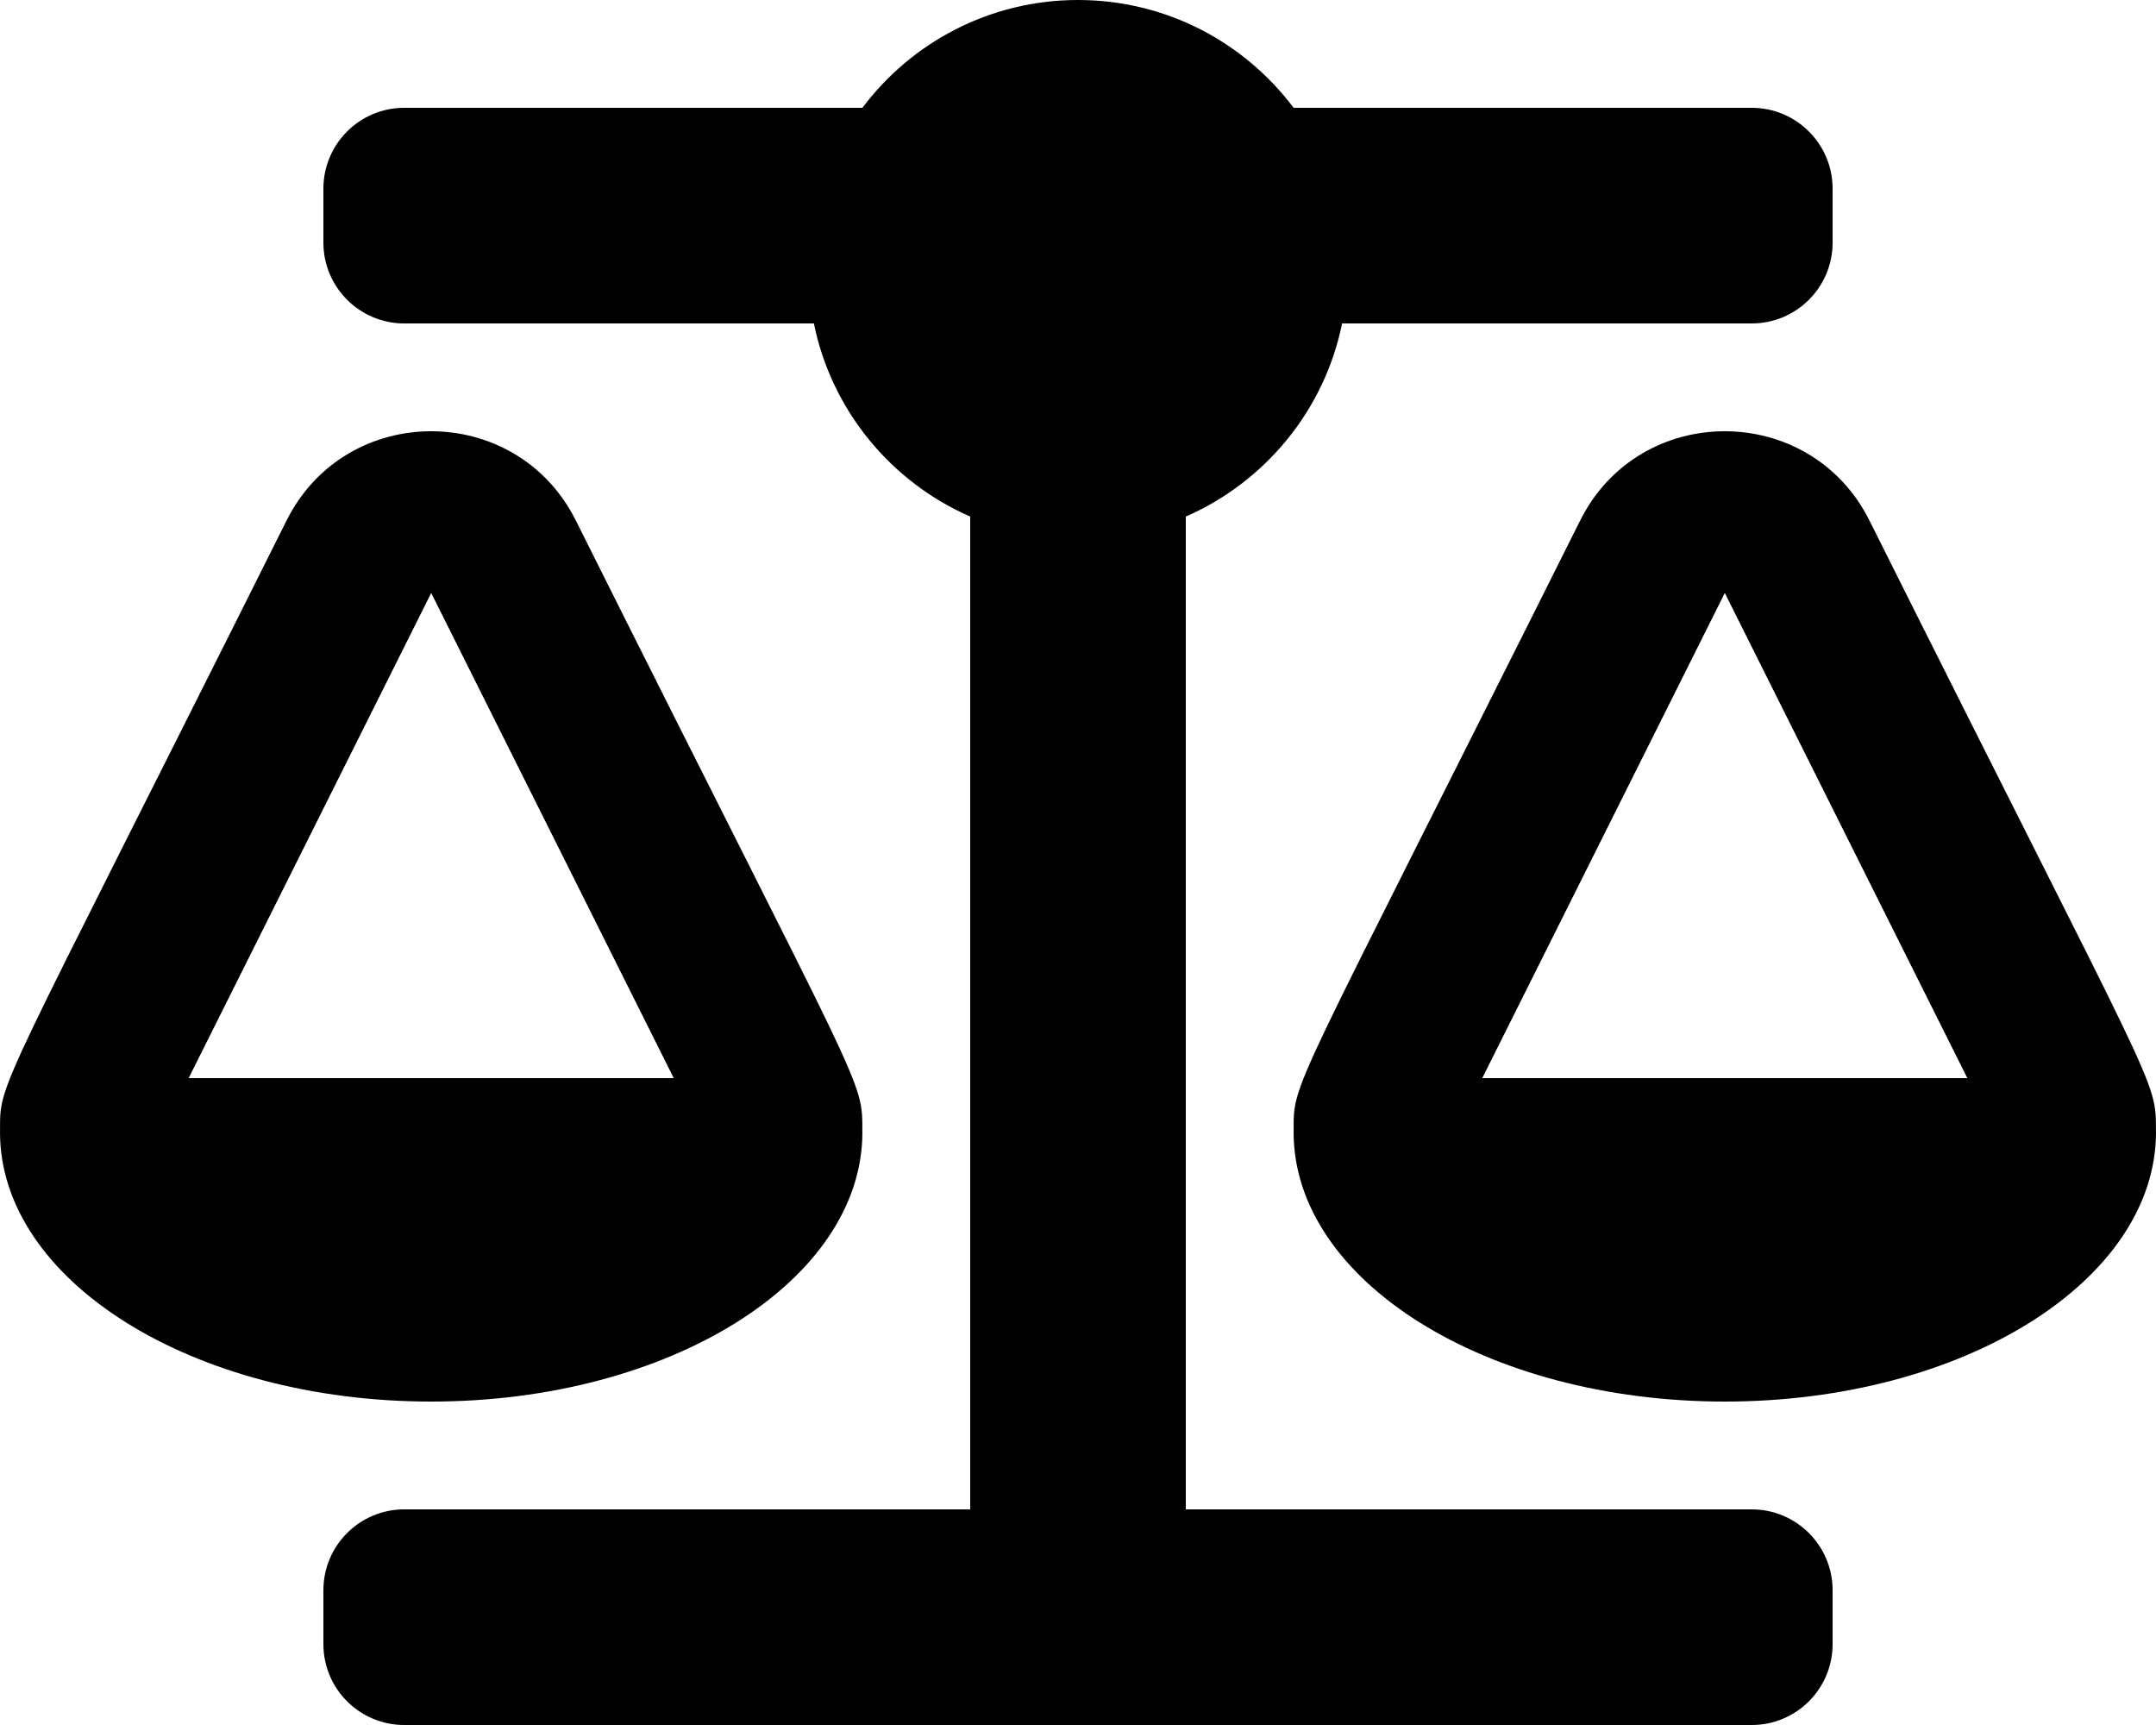 <svg xmlns="http://www.w3.org/2000/svg" width="640" height="512" viewBox="0 0 640 512"><path d="M352 448h168c13.255 0 24 10.745 24 24v16c0 13.255-10.745 24-24 24H120c-13.255 0-24-10.745-24-24v-16c0-13.255 10.745-24 24-24h168V153.324C264.469 143.04 246.836 121.778 241.603 96H120c-13.255 0-24-10.745-24-24V56c0-13.255 10.745-24 24-24h135.999C270.594 12.57 293.828 0 320 0s49.406 12.57 64.001 32H520c13.255 0 24 10.745 24 24v16c0 13.255-10.745 24-24 24H398.397c-5.233 25.778-22.866 47.04-46.397 57.324V448zm287.981-112c.001-16.182 1.342-8.726-85.048-181.506-17.647-35.294-68.186-35.358-85.865 0C381.94 328.75 384.019 320.331 384.019 336H384c0 44.183 57.308 80 128 80s128-35.817 128-80h-.019zM512 176l72 144H440l72-144zM255.981 336c.001-16.182 1.342-8.726-85.048-181.506-17.647-35.294-68.186-35.358-85.865 0C-2.06 328.75.019 320.331.019 336H0c0 44.183 57.308 80 128 80s128-35.817 128-80h-.019zM128 176l72 144H56l72-144z"/></svg>